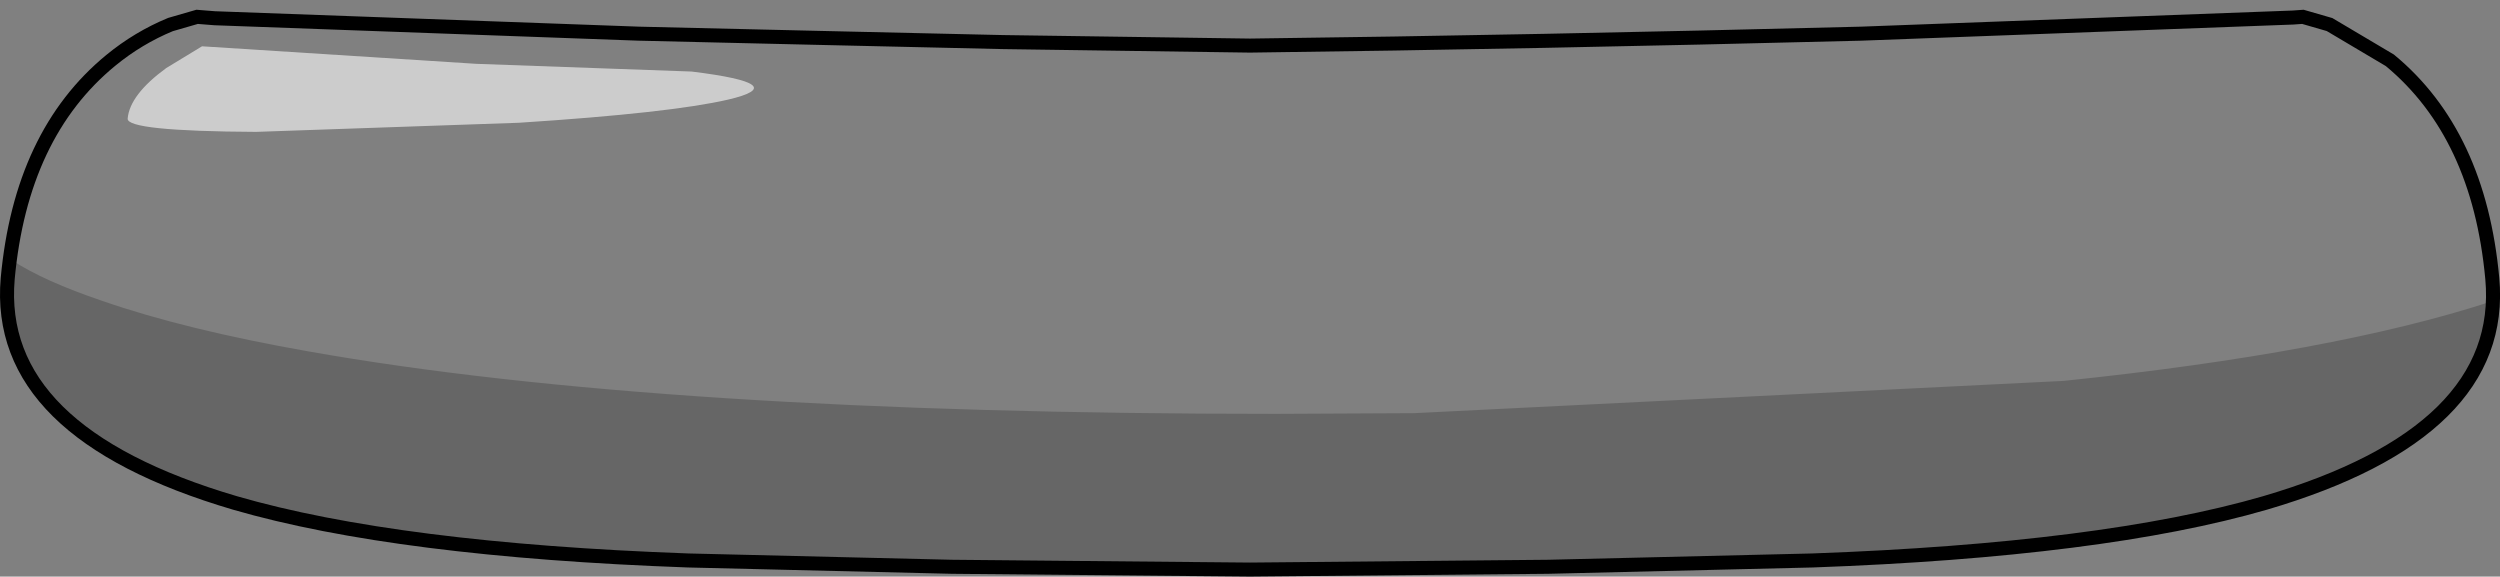 <?xml version="1.0" encoding="UTF-8" standalone="no"?>
<svg xmlns:xlink="http://www.w3.org/1999/xlink" height="41.1px" width="178.2px" xmlns="http://www.w3.org/2000/svg">
  <rect width="100%" height="100%" fill="#808080" stroke="none"/>
  <g transform="matrix(1.0, 0.0, 0.0, 1.0, 89.1, 20.9)">
    <path d="M75.05 -19.7 L76.95 -19.15 81.25 -16.6 Q87.6 -11.35 88.55 -1.05 89.55 9.9 72.35 14.95 60.8 18.3 40.1 19.05 31.1 19.4 17.2 19.55 L12.15 19.7 0.0 19.7 -12.15 19.7 -17.15 19.55 Q-31.05 19.4 -40.05 19.05 -60.8 18.3 -72.35 14.95 -89.5 9.9 -88.55 -1.05 -87.6 -11.35 -81.2 -16.6 -79.25 -18.2 -76.95 -19.15 L-75.05 -19.7 -43.55 -18.5 Q-20.05 -17.9 0.0 -17.65 20.1 -17.9 43.55 -18.5 L75.05 -19.7" fill="#ffffff" fill-opacity="0.0" fill-rule="evenodd" stroke="none"/>
    <path d="M40.1 18.95 L17.2 19.45 17.15 19.45 0.0 19.6 -12.0 19.55 -17.15 19.45 -40.05 18.95 Q-58.55 18.25 -69.85 15.45 -81.1 12.65 -85.55 7.6 -88.85 3.9 -88.4 -1.05 L-88.25 -2.35 Q-85.95 -0.85 -81.8 0.55 -75.9 2.6 -67.1 4.15 -42.0 8.6 1.85 8.6 L11.7 8.55 58.0 6.25 Q77.25 4.25 88.45 0.6 88.1 9.0 76.15 13.55 64.15 18.05 40.1 18.95" fill="#000000" fill-opacity="0.2" fill-rule="evenodd" stroke="none"/>
    <path d="M-39.8 -15.8 Q-32.5 -14.9 -37.2 -13.8 -41.3 -12.85 -52.1 -12.15 L-70.85 -11.5 Q-80.1 -11.55 -80.0 -12.45 -79.85 -14.15 -77.25 -16.05 L-74.7 -17.6 -55.15 -16.35 -39.8 -15.8" fill="#ffffff" fill-opacity="0.6" fill-rule="evenodd" stroke="none"/>
    <path d="M74.35 -19.65 L43.55 -18.5 Q20.1 -17.9 0.0 -17.65 L-17.6 -17.9 -30.75 -18.2 -43.55 -18.5 -73.8 -19.6 -75.05 -19.7 -76.95 -19.15 Q-79.25 -18.2 -81.2 -16.6 -87.6 -11.35 -88.55 -1.05 -89.5 9.9 -72.35 14.95 -60.8 18.3 -40.05 19.05 L-21.25 19.5 0.0 19.7 21.25 19.5 40.1 19.05 Q60.8 18.3 72.35 14.95 89.55 9.9 88.55 -1.05 87.6 -11.35 81.25 -16.6 L76.95 -19.15 75.05 -19.7 74.35 -19.65 Z" fill="none" stroke="#000000" stroke-linecap="butt" stroke-linejoin="miter-clip" stroke-miterlimit="10.0" stroke-width="1.0"/>
  </g>
</svg>
